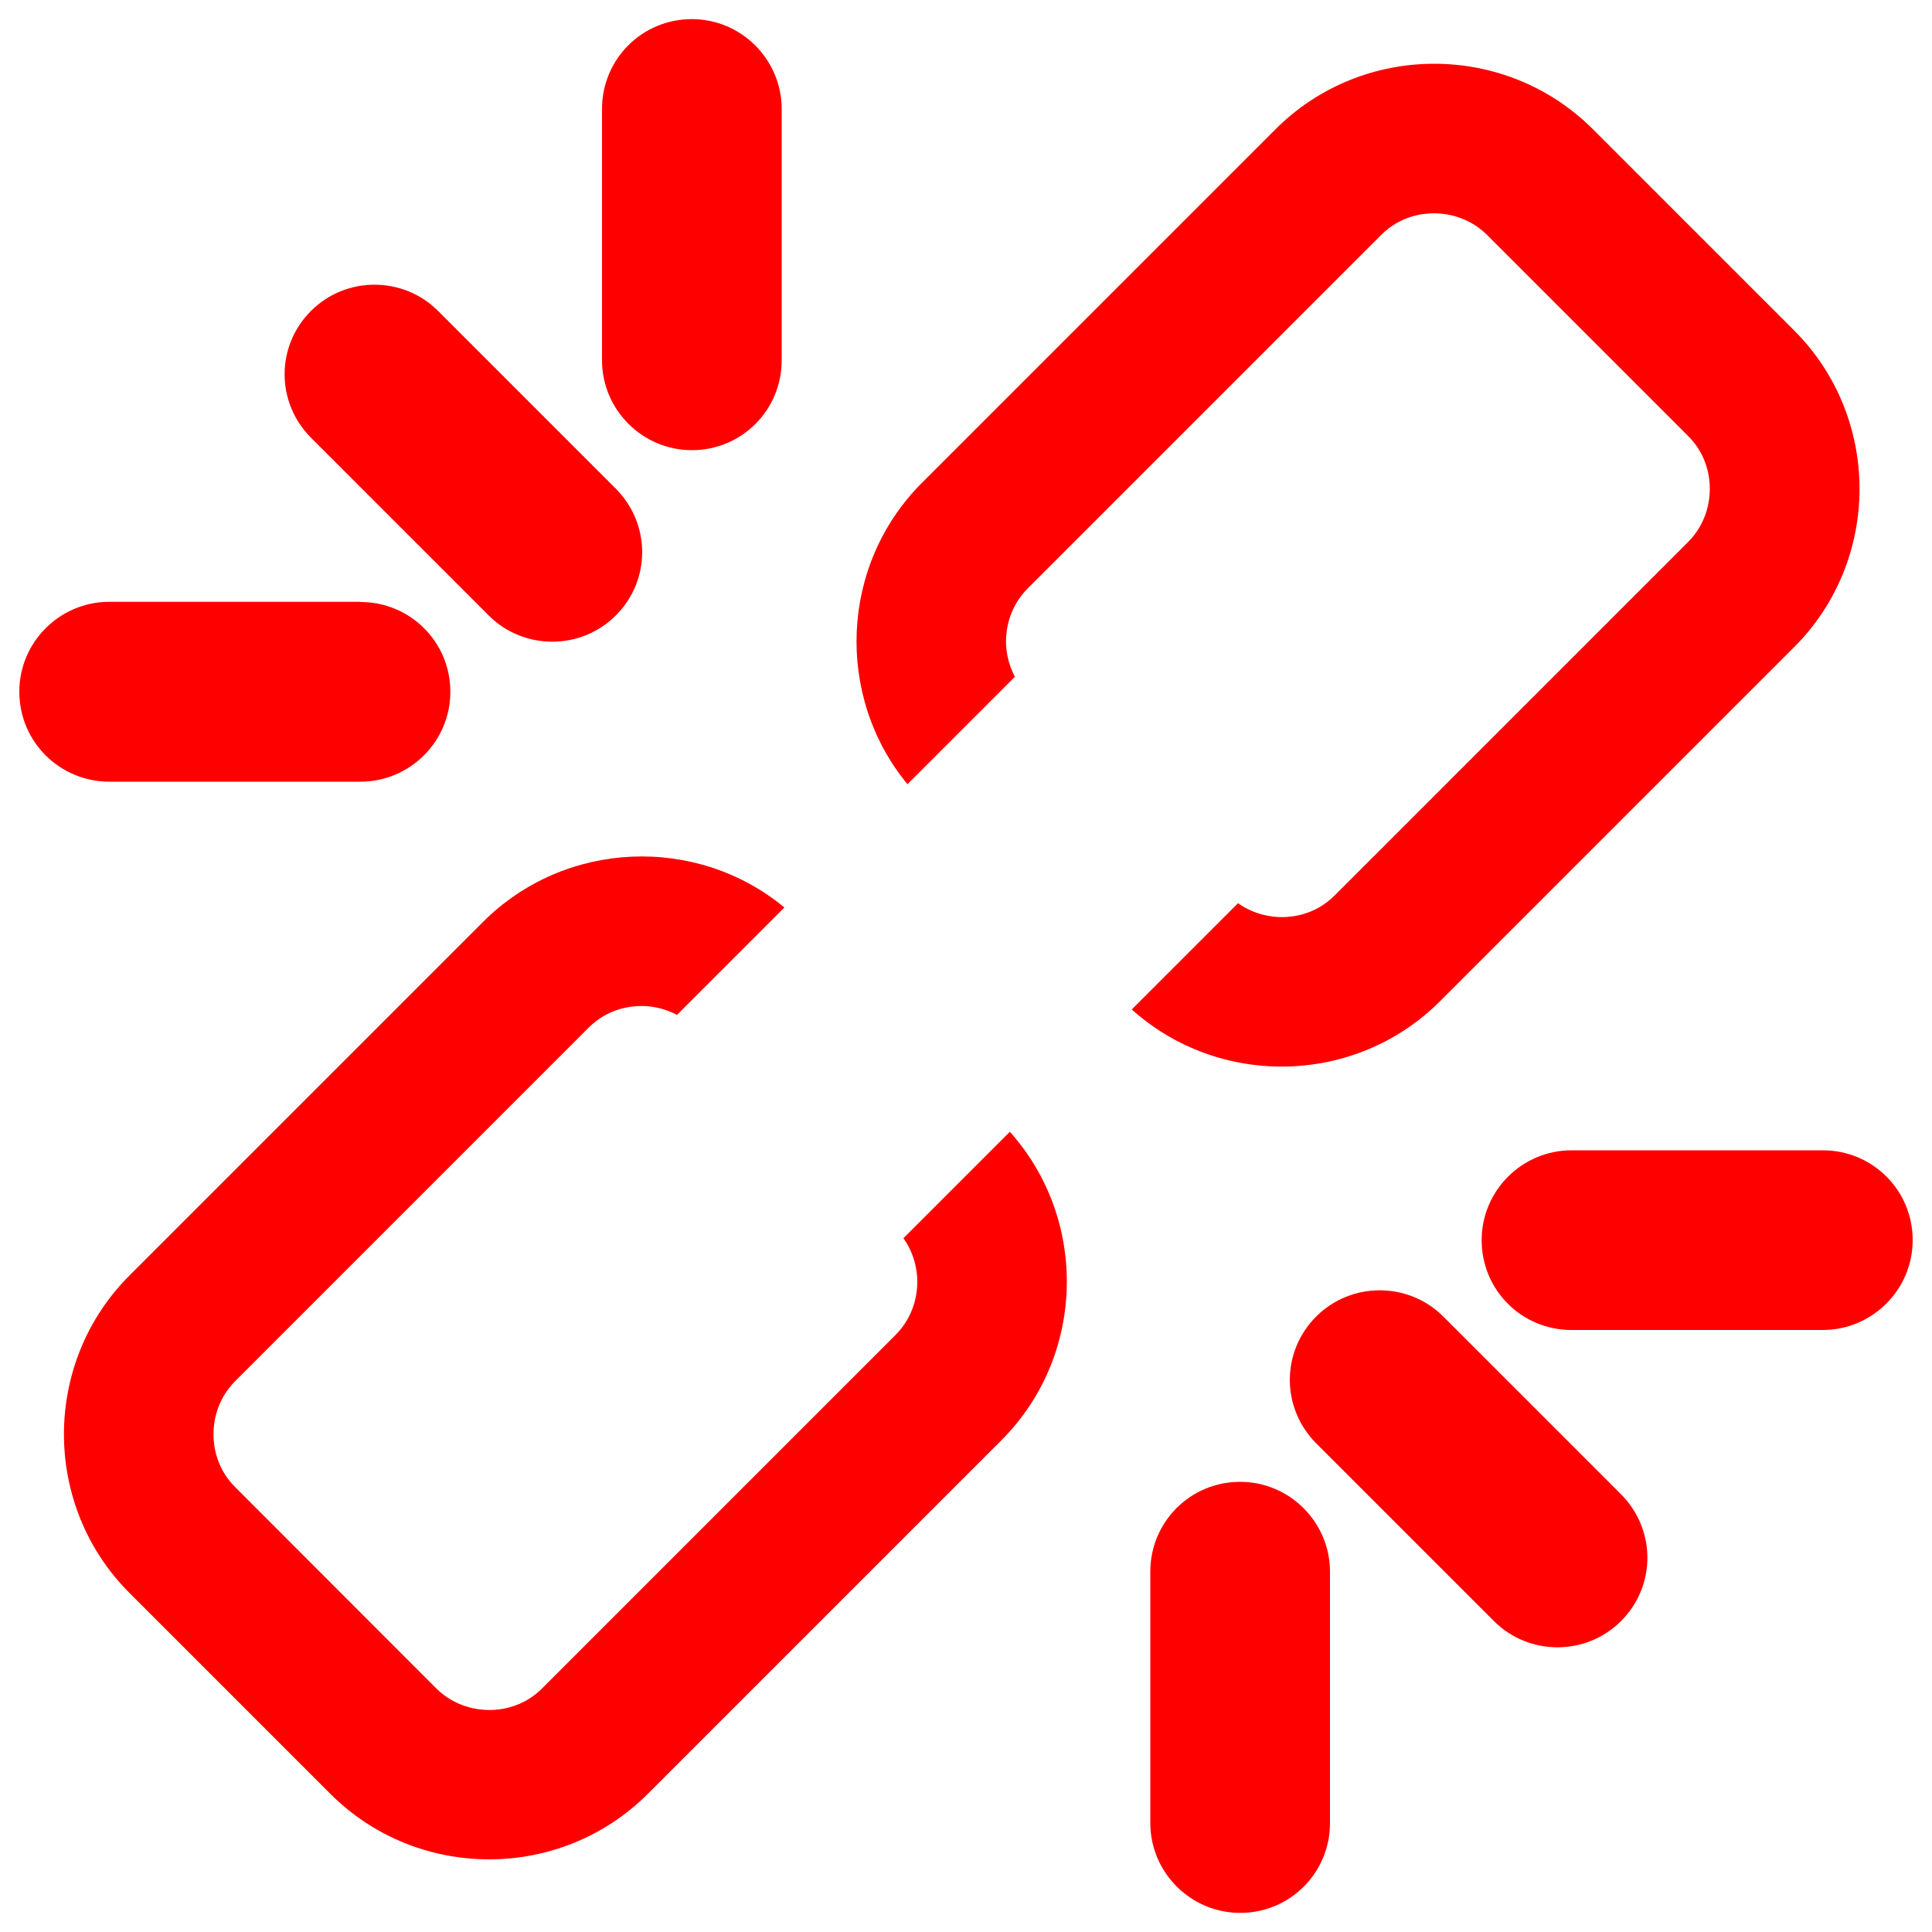 <svg xmlns="http://www.w3.org/2000/svg" viewBox="0 0 1000 1000"  xmlns:v="https://vecta.io/nano"><path fill="red" d="M467.6 640.9c6.1 8.5 7.2 17.5 7.2 22.6 0 6-1.5 17.6-11.2 27.4l-183 183c-9.8 9.8-21.3 11.2-27.4 11.2-6 0-17.6-1.5-27.4-11.2L121.7 769.7c-9.8-9.8-11.2-21.3-11.2-27.4s1.5-17.6 11.2-27.4l183-183c9.8-9.8 21.3-11.2 27.4-11.2 4.3 0 11.2.8 18.3 4.6l55.6-55.6c-45.5-37.6-113.5-35-156 7.5l-183 183c-45.2 45.2-45.2 119.1 0 164.3l104 104c45.2 45.2 119.1 45.2 164.3 0l183-183c43.7-43.7 45.1-114.2 4.4-159.7l-55.1 55.1zm461-469.9L824.5 66.9c-45.2-45.2-119.1-45.2-164.3 0l-183 183c-42.5 42.5-45 110.5-7.5 156l55.6-55.6c-3.8-7.2-4.6-14.1-4.6-18.3 0-6 1.5-17.6 11.2-27.4l183-183c9.8-9.8 21.3-11.2 27.4-11.2 6 0 17.6 1.5 27.4 11.2l104.1 104.1c9.8 9.8 11.2 21.3 11.2 27.4 0 6-1.5 17.6-11.2 27.4l-183 183c-9.8 9.8-21.3 11.2-27.4 11.2-5 0-14-1.1-22.6-7.2l-55 55c45.5 40.8 116 39.4 159.7-4.4l183-183c45.3-45.1 45.3-119 .1-164.1zm-609.9 81.9c18.2 18.2 18.3 47.5 0 65.7-18.1 18.1-47.7 18-65.7 0l-92-92c-18.2-18.2-18.3-47.5 0-65.7 18.1-18.1 47.7-18 65.7 0l92 92zm85.9-66.4c0 25.7-20.6 46.5-46.5 46.5-25.7 0-46.5-21-46.5-46.5V56.4c0-25.7 20.6-46.5 46.5-46.5 25.7 0 46.5 21 46.5 46.5v130.1zm-218 125.1c25.7 0 46.5 20.6 46.5 46.5 0 25.7-21 46.5-46.5 46.5H56.5C30.8 404.5 10 383.9 10 358c0-25.7 21-46.5 46.5-46.5h130.1zm494.7 435.5c-18.2-18.2-18.3-47.5 0-65.7 18.1-18.1 47.7-18 65.7 0l92 92c18.2 18.2 18.3 47.5 0 65.7-18.1 18.1-47.7 18-65.7 0l-92-92zm-85.9 66.4c0-25.7 20.6-46.5 46.5-46.5 25.7 0 46.5 21 46.5 46.5v130.1c0 25.7-20.6 46.5-46.5 46.5-25.7 0-46.5-21-46.5-46.5V813.5zm218-125.1c-25.7 0-46.5-20.6-46.5-46.5 0-25.7 21-46.5 46.5-46.5h130.1c25.7 0 46.5 20.6 46.5 46.5 0 25.7-21 46.5-46.5 46.5H813.4z"/></svg>